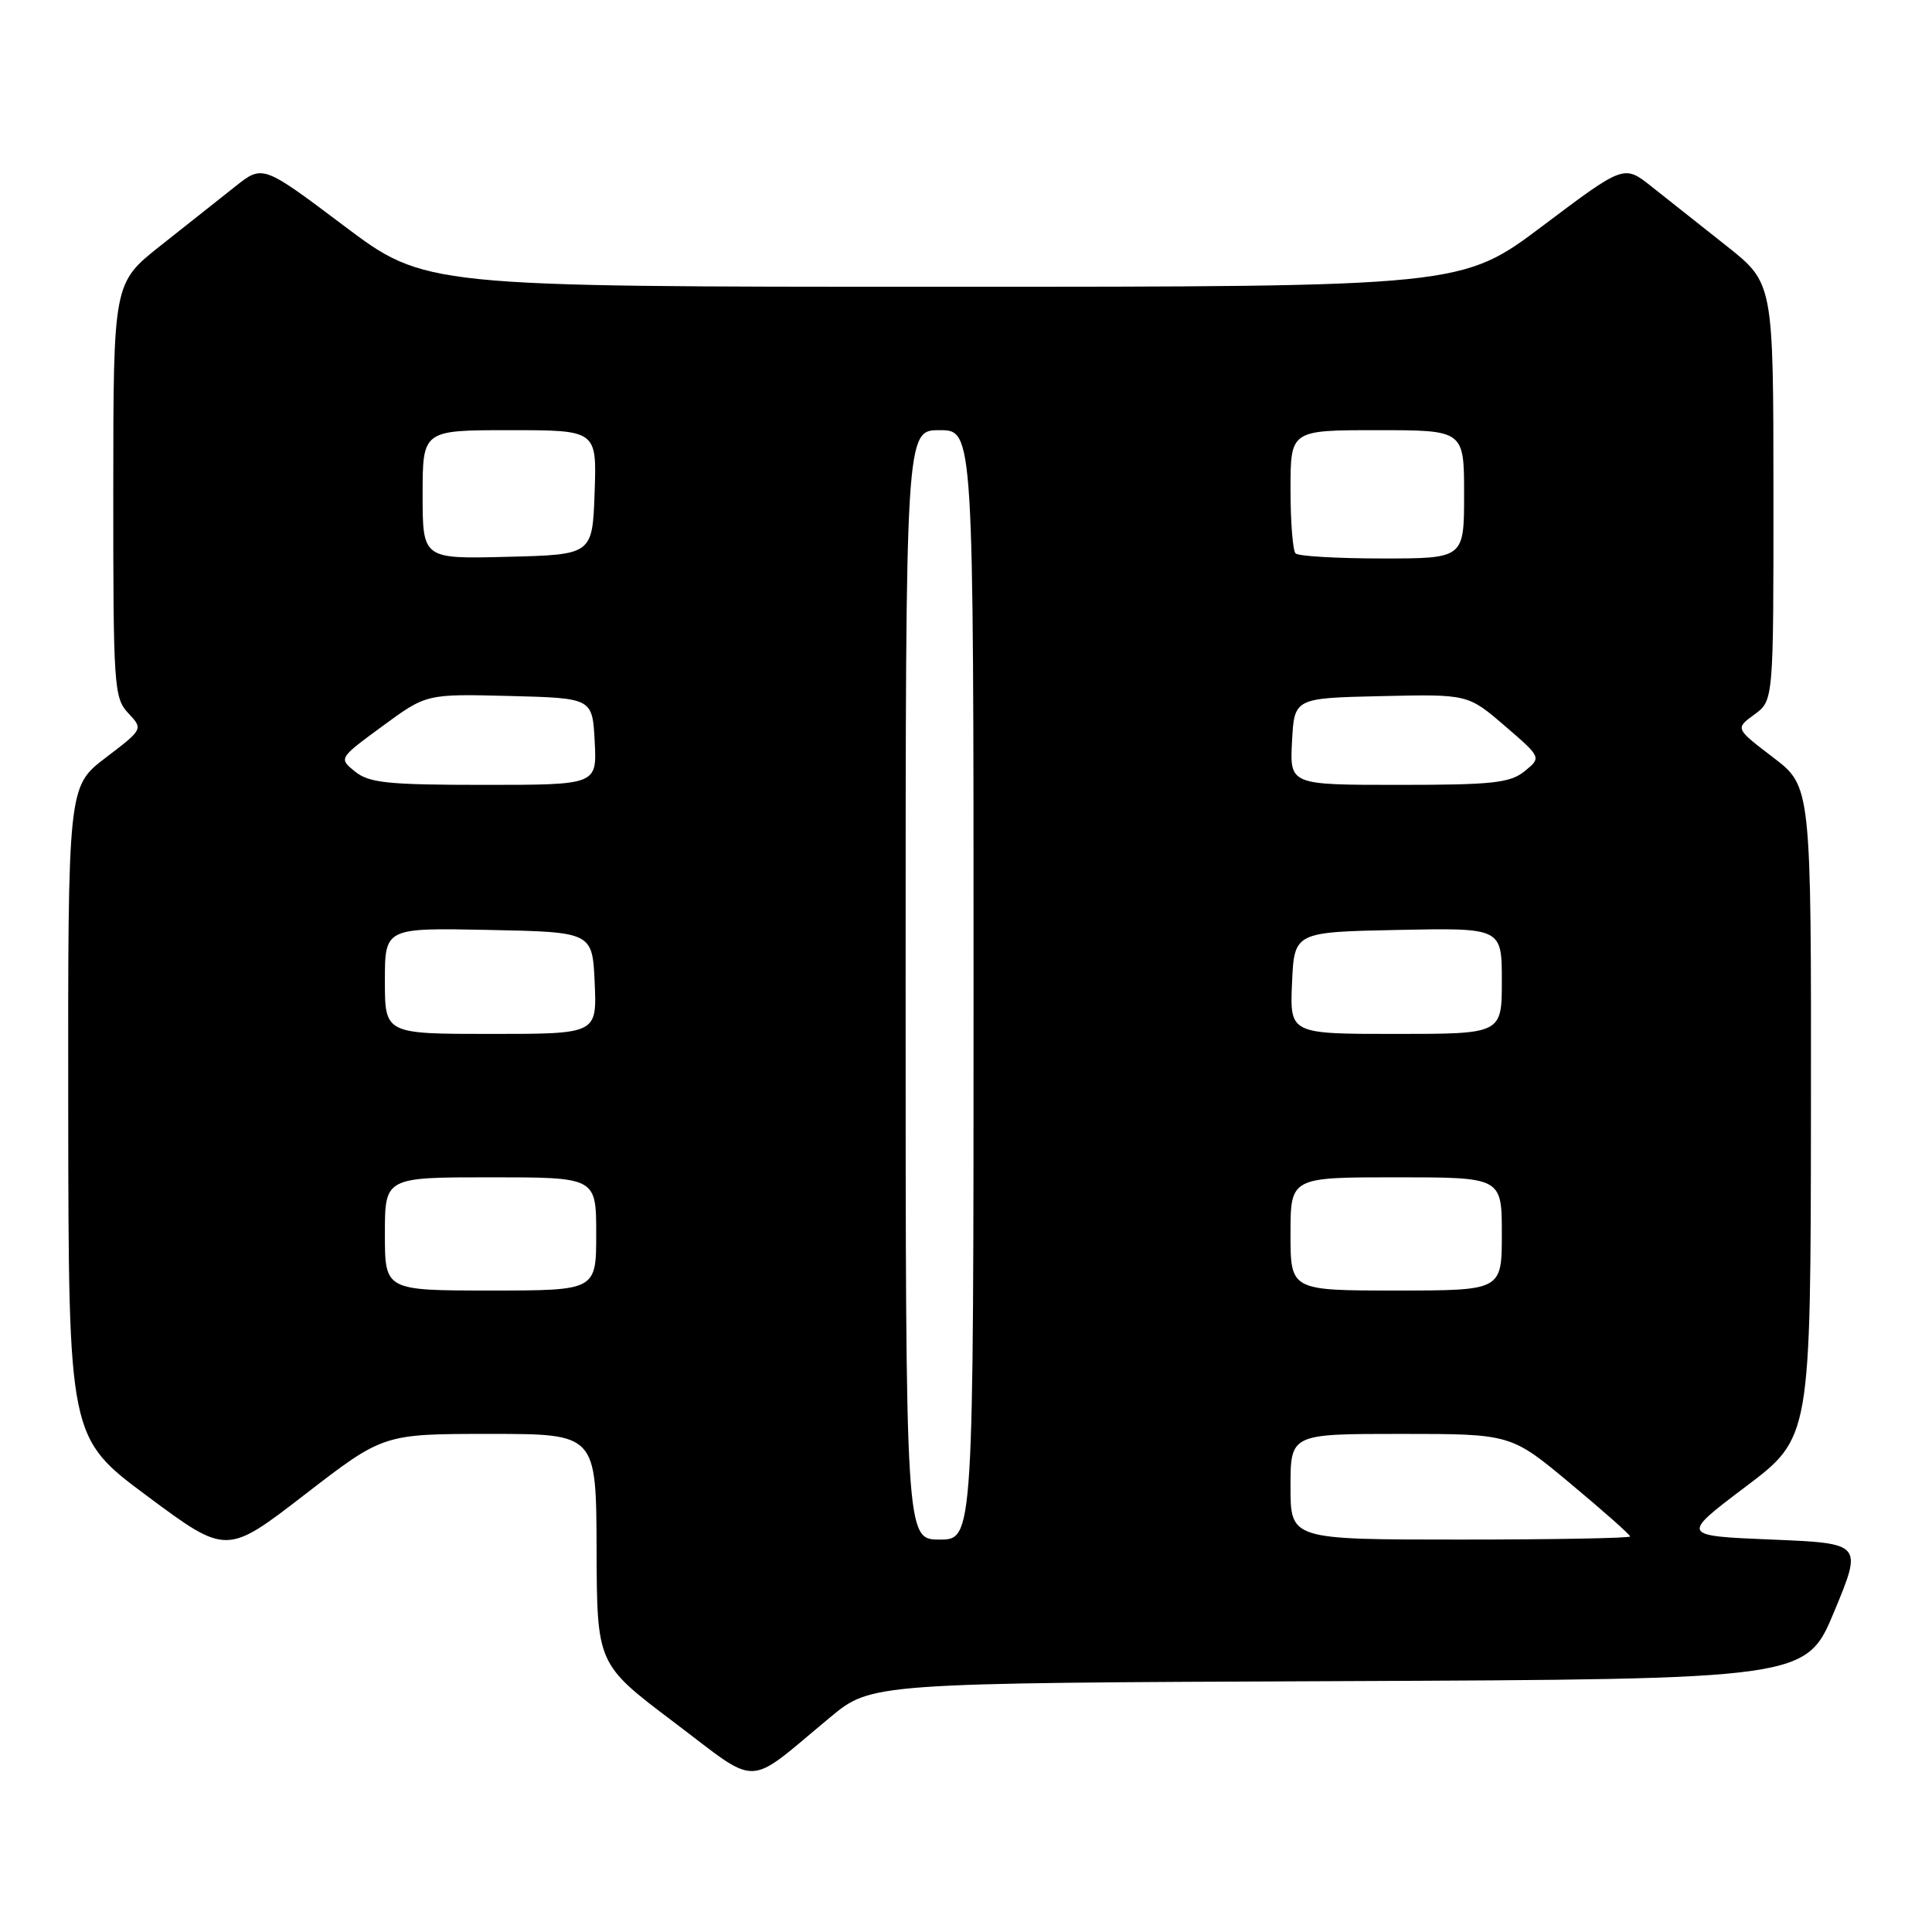 <?xml version="1.0" encoding="UTF-8" standalone="no"?>
<!DOCTYPE svg PUBLIC "-//W3C//DTD SVG 1.1//EN" "http://www.w3.org/Graphics/SVG/1.1/DTD/svg11.dtd" >
<svg xmlns="http://www.w3.org/2000/svg" xmlns:xlink="http://www.w3.org/1999/xlink" version="1.1" viewBox="0 0 256 256">
 <g >
 <path fill="currentColor"
d=" M 109.98 227.57 C 115.47 223.01 115.47 223.01 177.39 222.76 C 239.32 222.50 239.32 222.50 243.06 213.50 C 246.79 204.50 246.79 204.50 234.74 204.00 C 222.69 203.50 222.69 203.50 231.30 197.00 C 239.92 190.50 239.92 190.50 239.96 147.36 C 240.00 104.22 240.00 104.22 234.96 100.37 C 229.92 96.53 229.92 96.53 232.46 94.68 C 235.00 92.83 235.00 92.83 234.99 65.17 C 234.98 37.50 234.98 37.50 228.74 32.56 C 225.31 29.84 220.85 26.31 218.84 24.72 C 215.19 21.82 215.19 21.82 204.44 29.91 C 193.69 38.00 193.69 38.00 125.00 38.00 C 56.31 38.00 56.31 38.00 45.56 29.91 C 34.81 21.82 34.81 21.82 31.16 24.72 C 29.15 26.31 24.69 29.84 21.26 32.56 C 15.02 37.50 15.02 37.50 15.01 64.94 C 15.00 90.95 15.10 92.48 16.99 94.49 C 18.98 96.61 18.98 96.61 13.99 100.41 C 9.00 104.22 9.00 104.22 9.04 147.36 C 9.09 190.50 9.09 190.50 19.55 198.27 C 30.02 206.04 30.02 206.04 40.41 198.02 C 50.80 190.00 50.80 190.00 64.90 190.00 C 79.00 190.00 79.00 190.00 79.05 205.25 C 79.10 220.50 79.10 220.50 89.26 228.17 C 100.84 236.91 98.65 236.97 109.98 227.57 Z  M 120.00 130.50 C 120.00 57.00 120.00 57.00 124.50 57.00 C 129.00 57.00 129.00 57.00 129.00 130.50 C 129.00 204.00 129.00 204.00 124.50 204.00 C 120.00 204.00 120.00 204.00 120.00 130.50 Z  M 171.00 197.00 C 171.00 190.00 171.00 190.00 185.60 190.00 C 200.21 190.00 200.21 190.00 208.10 196.59 C 212.45 200.21 216.00 203.36 216.00 203.59 C 216.00 203.81 205.88 204.00 193.50 204.00 C 171.00 204.00 171.00 204.00 171.00 197.00 Z  M 51.00 163.50 C 51.00 156.00 51.00 156.00 65.00 156.00 C 79.00 156.00 79.00 156.00 79.00 163.50 C 79.00 171.00 79.00 171.00 65.00 171.00 C 51.00 171.00 51.00 171.00 51.00 163.50 Z  M 171.00 163.50 C 171.00 156.00 171.00 156.00 185.00 156.00 C 199.00 156.00 199.00 156.00 199.00 163.50 C 199.00 171.00 199.00 171.00 185.00 171.00 C 171.00 171.00 171.00 171.00 171.00 163.50 Z  M 51.00 129.97 C 51.00 122.94 51.00 122.94 64.75 123.22 C 78.50 123.50 78.50 123.50 78.80 130.25 C 79.09 137.00 79.09 137.00 65.05 137.00 C 51.00 137.00 51.00 137.00 51.00 129.97 Z  M 171.20 130.25 C 171.50 123.50 171.50 123.50 185.25 123.22 C 199.00 122.94 199.00 122.94 199.00 129.97 C 199.00 137.00 199.00 137.00 184.95 137.00 C 170.91 137.00 170.91 137.00 171.20 130.25 Z  M 47.05 102.24 C 44.87 100.48 44.87 100.48 50.69 96.21 C 56.50 91.94 56.50 91.94 67.50 92.22 C 78.50 92.50 78.50 92.50 78.80 98.25 C 79.10 104.00 79.10 104.00 64.16 104.00 C 51.39 104.00 48.91 103.74 47.05 102.24 Z  M 171.20 98.25 C 171.50 92.50 171.50 92.50 183.00 92.24 C 194.50 91.98 194.50 91.98 199.38 96.17 C 204.26 100.37 204.26 100.37 202.02 102.19 C 200.09 103.75 197.79 104.00 185.34 104.00 C 170.90 104.00 170.90 104.00 171.20 98.25 Z  M 56.00 65.53 C 56.00 57.00 56.00 57.00 67.54 57.00 C 79.08 57.00 79.08 57.00 78.79 65.25 C 78.50 73.50 78.50 73.50 67.25 73.78 C 56.00 74.07 56.00 74.07 56.00 65.53 Z  M 171.67 73.33 C 171.30 72.97 171.00 69.14 171.00 64.83 C 171.00 57.00 171.00 57.00 182.50 57.00 C 194.00 57.00 194.00 57.00 194.00 65.50 C 194.00 74.00 194.00 74.00 183.17 74.00 C 177.21 74.00 172.03 73.70 171.67 73.33 Z "/>
</g>
</svg>